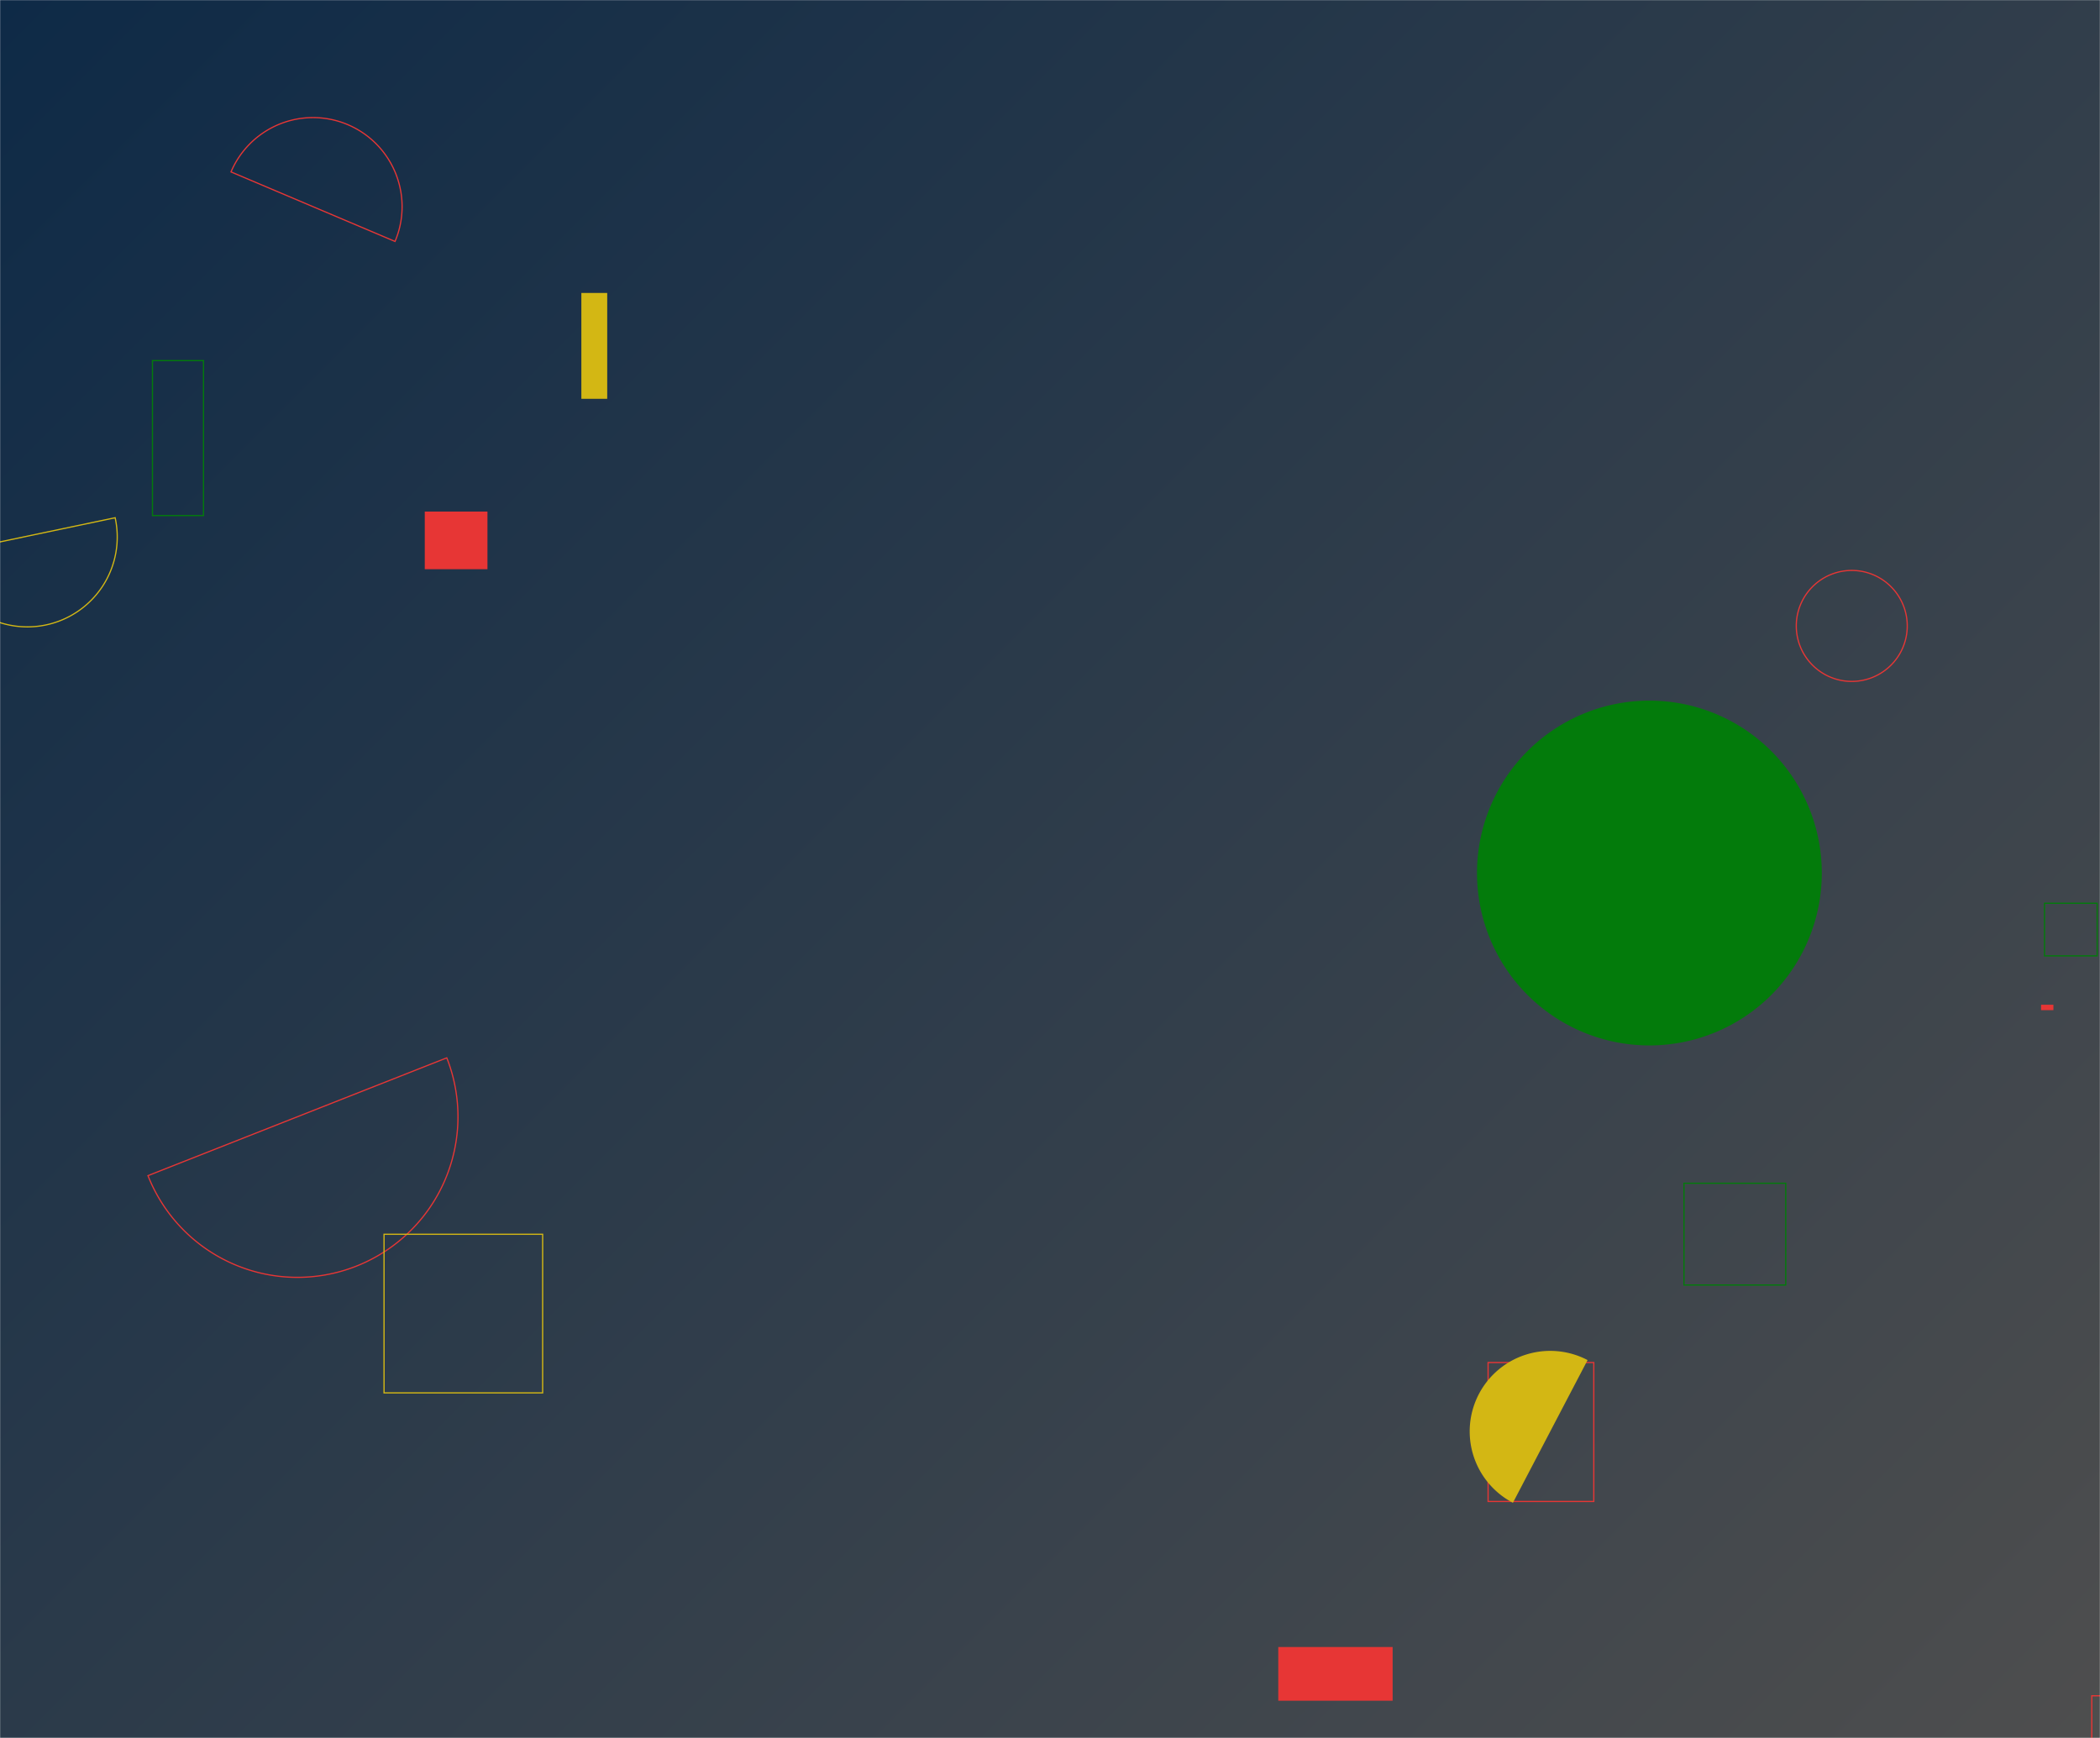 <svg xmlns="http://www.w3.org/2000/svg" version="1.1" xmlns:xlink="http://www.w3.org/1999/xlink" xmlns:svgjs="http://svgjs.dev/svgjs" width="1740" height="1440" preserveAspectRatio="none" viewBox="0 0 1740 1440"><g mask="url(&quot;#SvgjsMask1377&quot;)" fill="none"><rect width="1740" height="1440" x="0" y="0" fill="url(&quot;#SvgjsLinearGradient1378&quot;)"></rect><path d="M1733.19 1405.04L1806.76 1405.04L1806.76 1478.61L1733.19 1478.61z" stroke="#e73635"></path><path d="M481.7 242.73L503.12 242.73L503.12 330.44L481.7 330.44z" fill="#d3b714"></path><path d="M1395.3 980.39L1479.61 980.39L1479.61 1064.7L1395.3 1064.7z" stroke="#037b0b"></path><path d="M327.31 200.04a73.8 73.8 0 1 0-135.9-57.61z" stroke="#e73635"></path><path d="M122.61 974.09a133.06 133.06 0 1 0 247.58-97.6z" stroke="#e73635"></path><path d="M1488.35 518.61 a45.97 45.97 0 1 0 91.94 0 a45.97 45.97 0 1 0 -91.94 0z" stroke="#e73635"></path><path d="M351.95 423.86L403.9 423.86L403.9 471.61L351.95 471.61z" fill="#e73635"></path><path d="M318.2 1022.65L449.62 1022.65L449.62 1154.07L318.2 1154.07z" stroke="#d3b714"></path><path d="M1694.04 748.39L1737.63 748.39L1737.63 791.98L1694.04 791.98z" stroke="#037b0b"></path><path d="M1232.99 1128.93L1320.57 1128.93L1320.57 1244.04L1232.99 1244.04z" stroke="#e73635"></path><path d="M1223.8 723.35 a142.85 142.85 0 1 0 285.7 0 a142.85 142.85 0 1 0 -285.7 0z" fill="#037b0b"></path><path d="M1691.16 832.48L1701.39 832.48L1701.39 836.97L1691.16 836.97z" fill="#e73635"></path><path d="M126.33 298.78L168.62 298.78L168.62 427.18L126.33 427.18z" stroke="#037b0b"></path><path d="M1315.43 1126.89a66.72 66.72 0 1 0-61.87 118.23z" fill="#d3b714"></path><path d="M1059.15 1364.64L1153.9 1364.64L1153.9 1409.14L1059.15 1409.14z" fill="#e73635"></path><path d="M-50.33 459.56a74.46 74.46 0 1 0 145.74-30.58z" stroke="#d3b714"></path></g><defs><mask id="SvgjsMask1377"><rect width="1740" height="1440" fill="#ffffff"></rect></mask><linearGradient x1="4.31%" y1="-5.21%" x2="95.69%" y2="105.21%" gradientUnits="userSpaceOnUse" id="SvgjsLinearGradient1378"><stop stop-color="#0e2a47" offset="0"></stop><stop stop-color="rgba(78, 78, 78, 1)" offset="1"></stop></linearGradient></defs></svg>